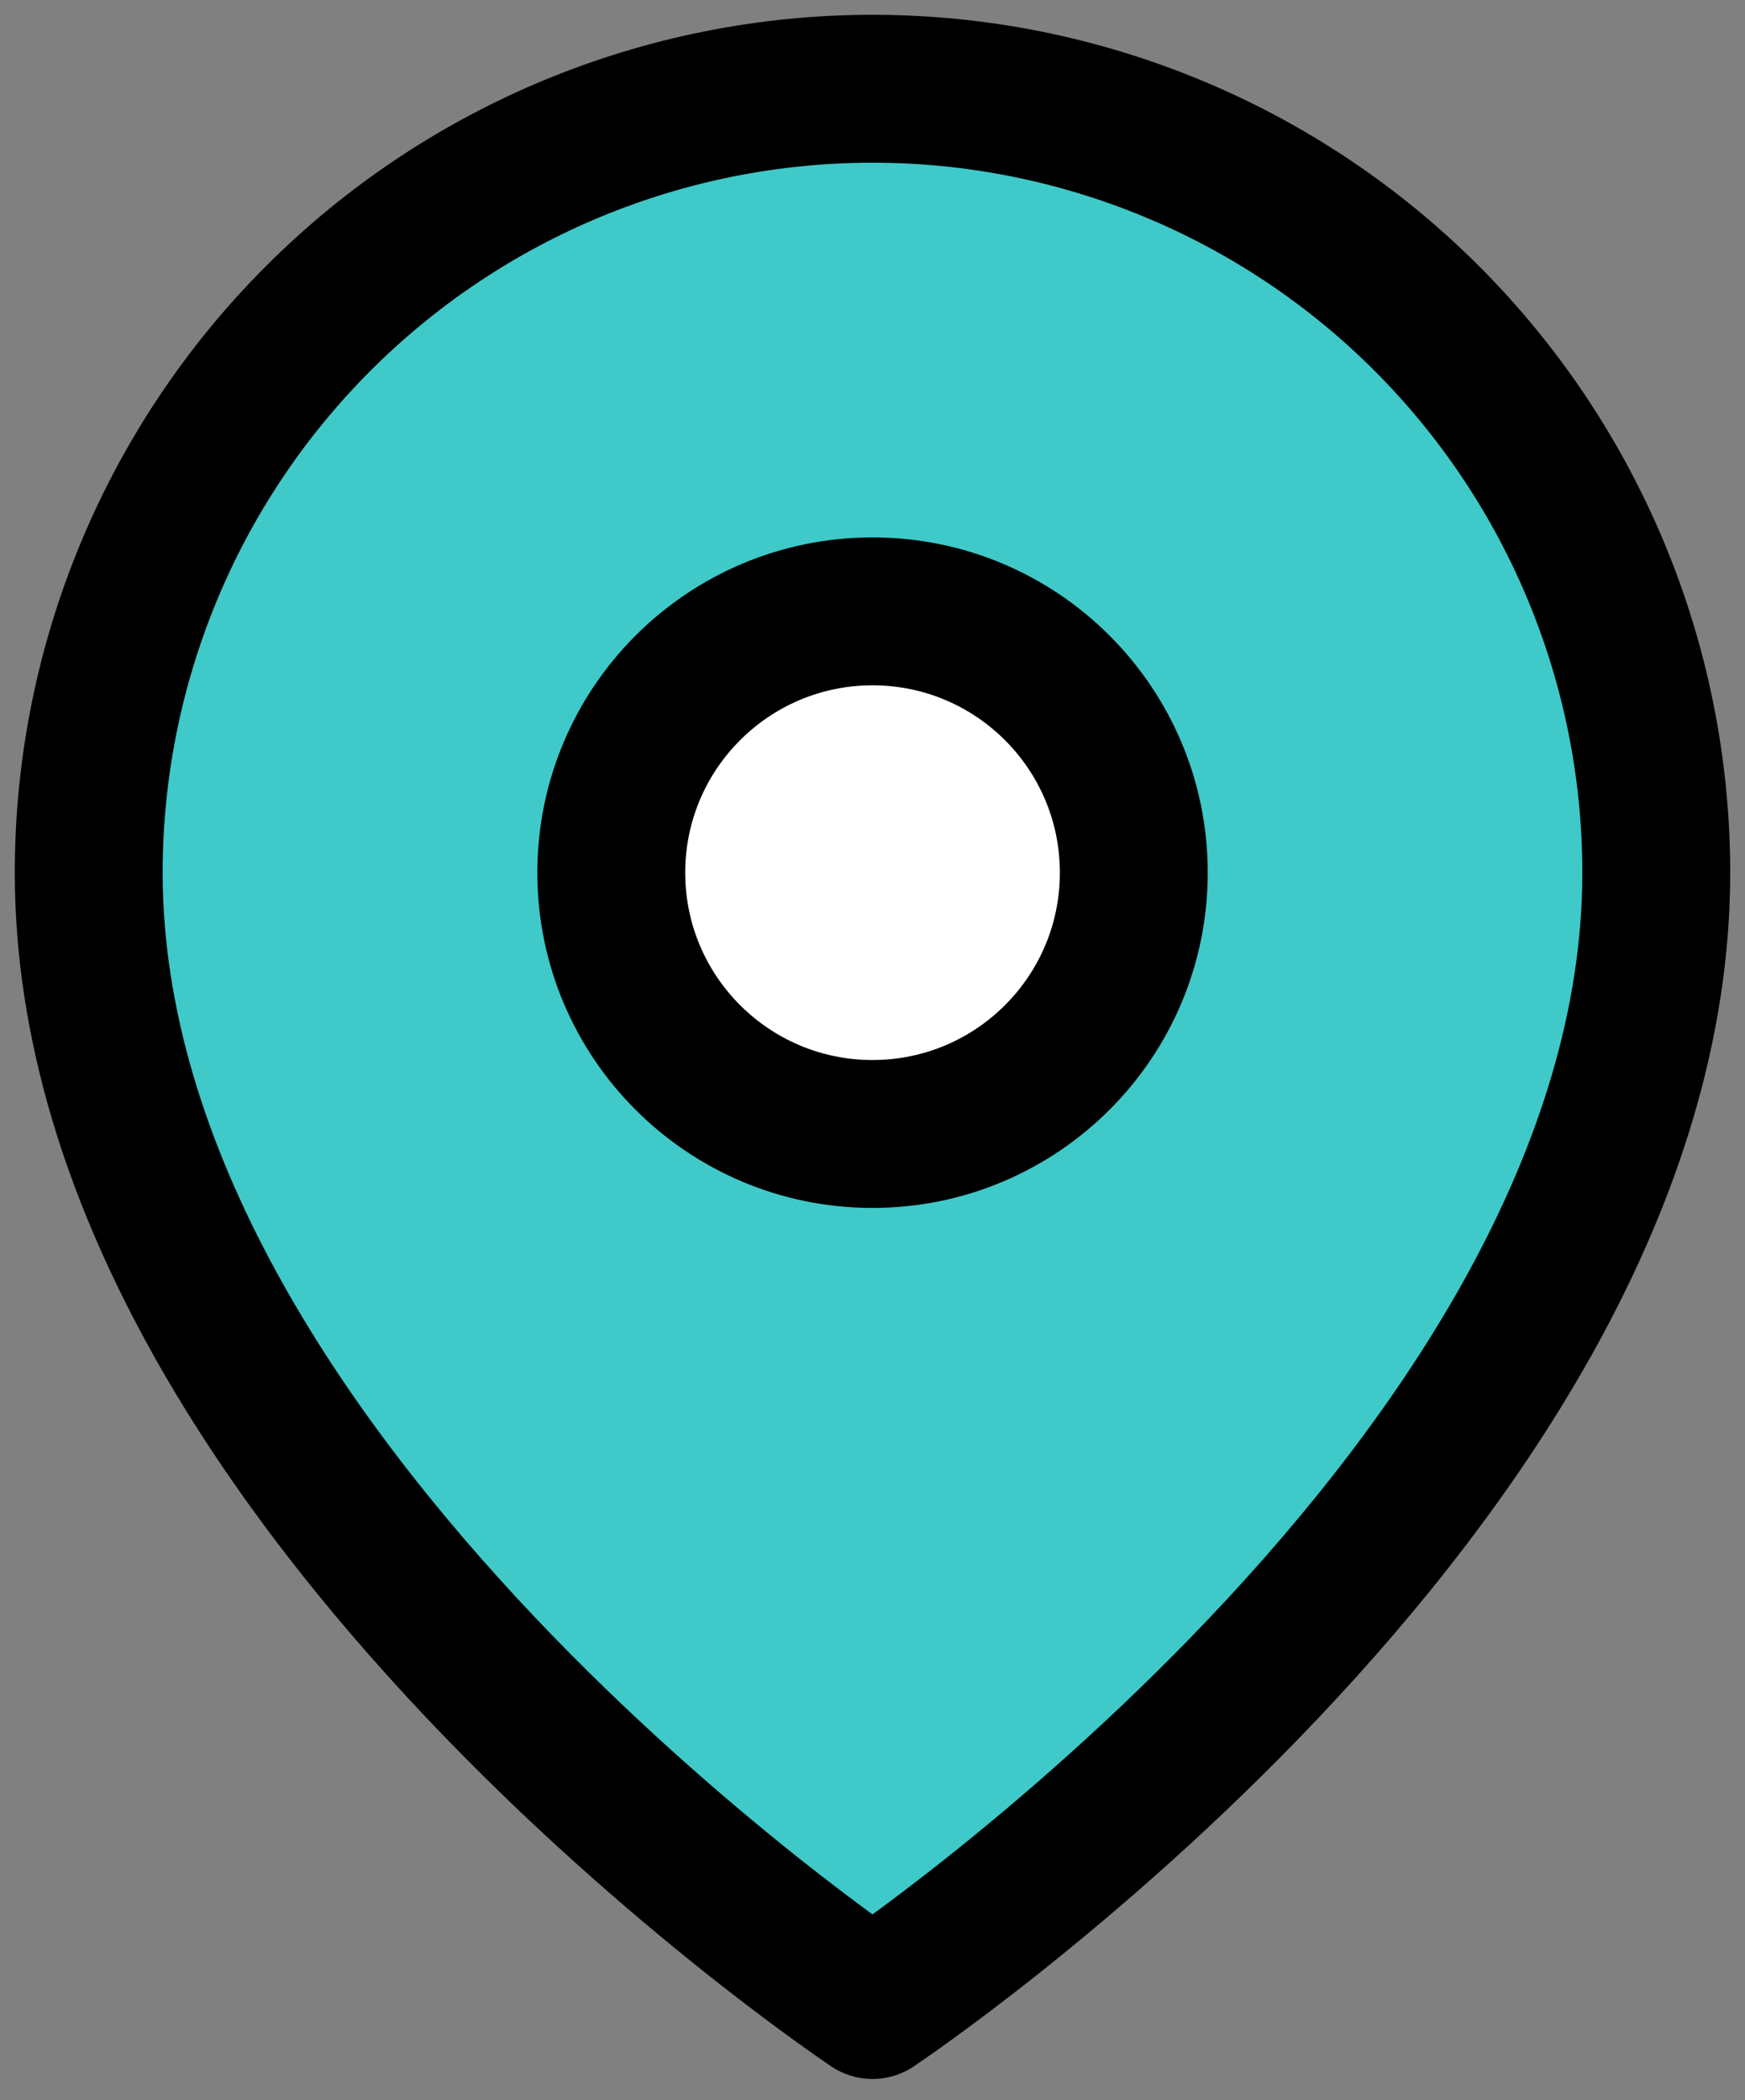 <svg width="59" height="71" viewBox="0 0 59 71" fill="none" xmlns="http://www.w3.org/2000/svg">
<rect x="0" y="0" width="59" height="71" fill="#808080" stroke="none"/>
<path d="M56 29.5C56 50.111 29.5 67.778 29.5 67.778C29.5 67.778 3 50.111 3 29.5C3 22.472 5.792 15.731 10.762 10.762C15.731 5.792 22.472 3 29.5 3C36.528 3 43.269 5.792 48.238 10.762C53.208 15.731 56 22.472 56 29.5Z" fill="#3FC9C9" stroke="black" stroke-width="5" stroke-linecap="round" stroke-linejoin="round"/>
<path d="M29.501 38.333C34.38 38.333 38.335 34.379 38.335 29.5C38.335 24.622 34.38 20.667 29.501 20.667C24.623 20.667 20.668 24.622 20.668 29.5C20.668 34.379 24.623 38.333 29.501 38.333Z" fill="white" stroke="black" stroke-width="5" stroke-linecap="round" stroke-linejoin="round"/>
</svg>
